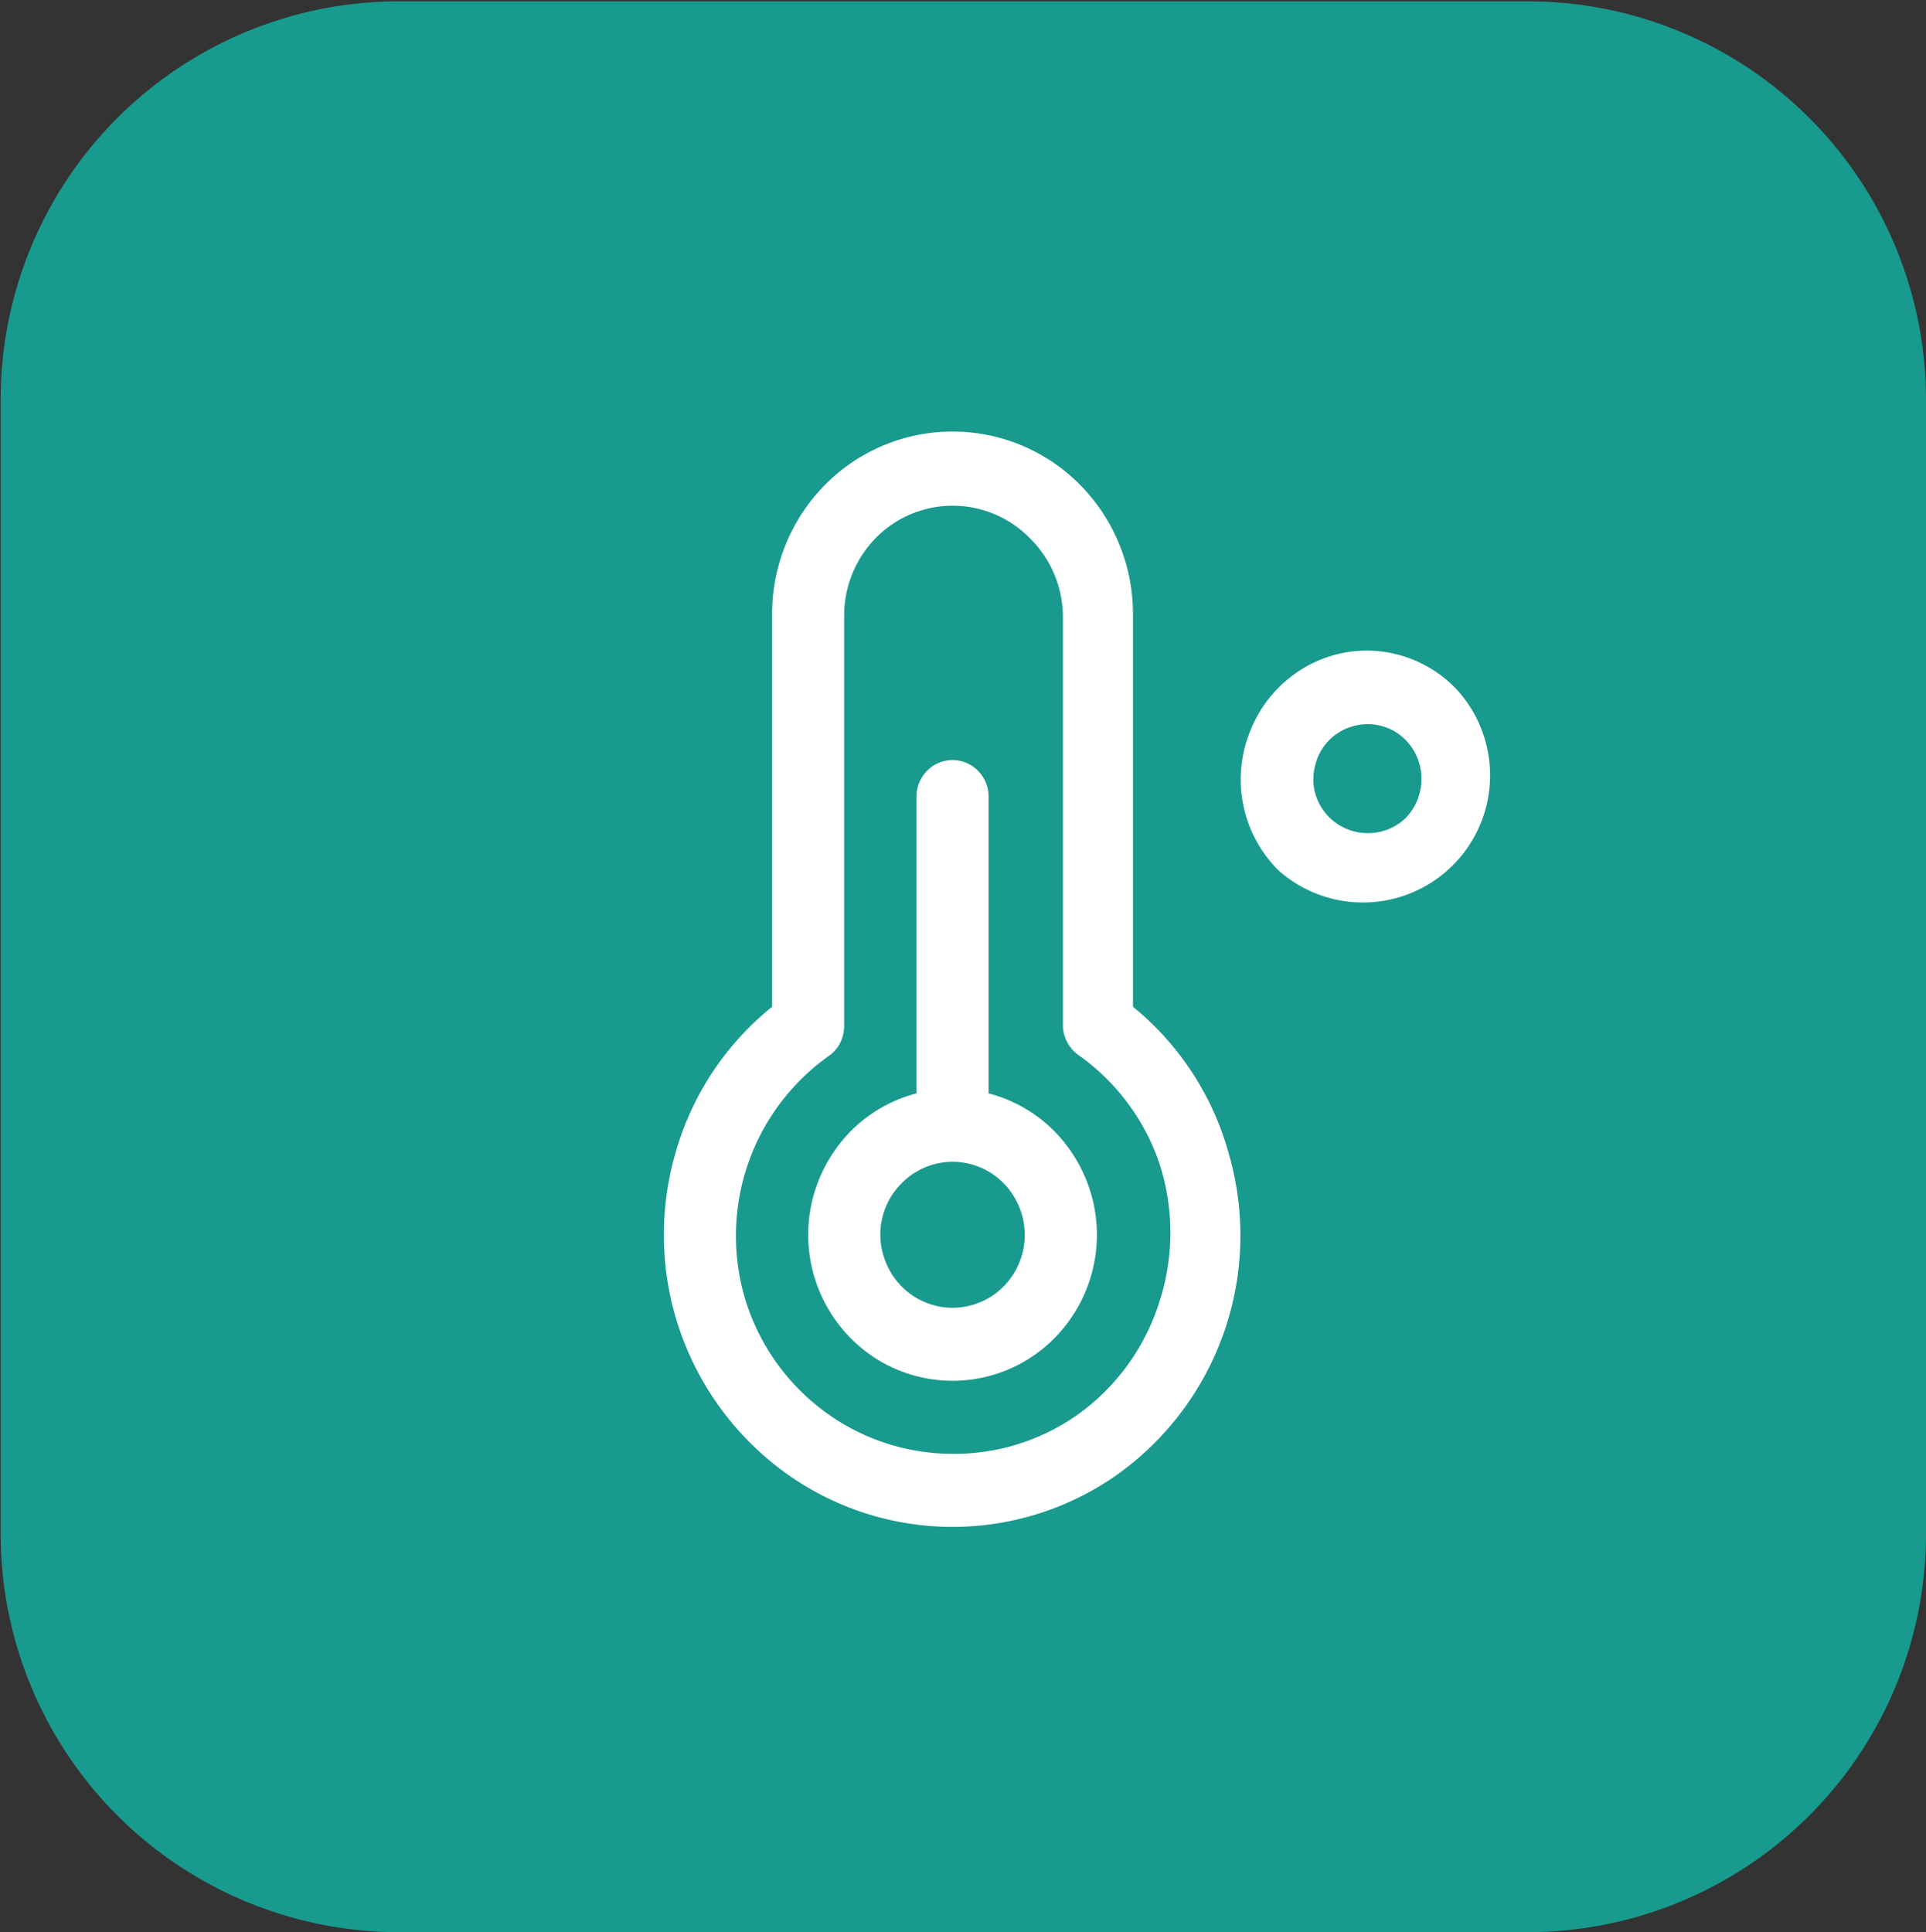 <svg id="Layer_1" data-name="Layer 1" xmlns="http://www.w3.org/2000/svg" viewBox="0 0 58.02 58.21"><rect x="0" y="0" width="58.02" height="58.21" fill="#333333" stroke="none"/><defs><style>.cls-1{fill:#199a8e;}.cls-2{fill:#fff;}</style></defs><path class="cls-1" d="M0,11.83a12,12,0,0,1,12-12H46a12,12,0,0,1,12,12V46A12,12,0,0,1,46,58H12A12,12,0,0,1,0,46Z" transform="translate(0.02 0.21)"/><path class="cls-2" d="M41.17,19.39a3.72,3.72,0,0,0-2.11.65,3.84,3.84,0,0,0-1.4,1.73A3.87,3.87,0,0,0,38.48,26a3.83,3.83,0,0,0,5.38-5.44A3.74,3.74,0,0,0,41.17,19.39Zm0,5.5a1.64,1.64,0,0,1-1.5-1,1.55,1.55,0,0,1-.09-.95,1.61,1.61,0,0,1,1.28-1.3,1.6,1.6,0,0,1,1.67.7,1.65,1.65,0,0,1,.27.92,1.68,1.68,0,0,1-.47,1.17A1.63,1.63,0,0,1,41.17,24.89ZM29.76,32.73V23.79a1.1,1.1,0,0,0-.32-.78,1.07,1.07,0,0,0-1.53,0,1.1,1.1,0,0,0-.32.78v8.94a4.31,4.31,0,0,0-2.51,1.79,4.43,4.43,0,0,0,.72,5.77,4.31,4.31,0,0,0,5.75,0,4.43,4.43,0,0,0,.72-5.77A4.31,4.31,0,0,0,29.76,32.73Zm-1.09,6.46a2.17,2.17,0,0,1-2-1.36,2.18,2.18,0,0,1,.47-2.39,2.15,2.15,0,0,1,3.34.33,2.21,2.21,0,0,1-.27,2.78A2.17,2.17,0,0,1,28.67,39.19Zm5.44-9.07V18.29a5.53,5.53,0,0,0-1.59-3.89,5.4,5.4,0,0,0-7.69,0,5.53,5.53,0,0,0-1.59,3.89V30.12a8.69,8.69,0,0,0-2.92,4.44,8.85,8.85,0,0,0,3.33,9.61,8.6,8.6,0,0,0,10.05,0A8.85,8.85,0,0,0,37,34.56,8.69,8.69,0,0,0,34.11,30.12ZM28.67,43.59a6.5,6.5,0,0,1-3.86-1.28A6.6,6.6,0,0,1,22.45,39a6.65,6.65,0,0,1,2.5-7.4,1.07,1.07,0,0,0,.34-.39,1.16,1.16,0,0,0,.12-.51V18.29a3.34,3.34,0,0,1,1-2.34A3.25,3.25,0,0,1,31,16a3.34,3.34,0,0,1,1,2.34V30.67a1.08,1.08,0,0,0,.12.5,1.1,1.1,0,0,0,.34.4,6.59,6.59,0,0,1,2.45,3.28A6.74,6.74,0,0,1,34.91,39a6.62,6.62,0,0,1-2.37,3.34A6.44,6.44,0,0,1,28.67,43.59Z" transform="translate(0.02 0.21)"/></svg>